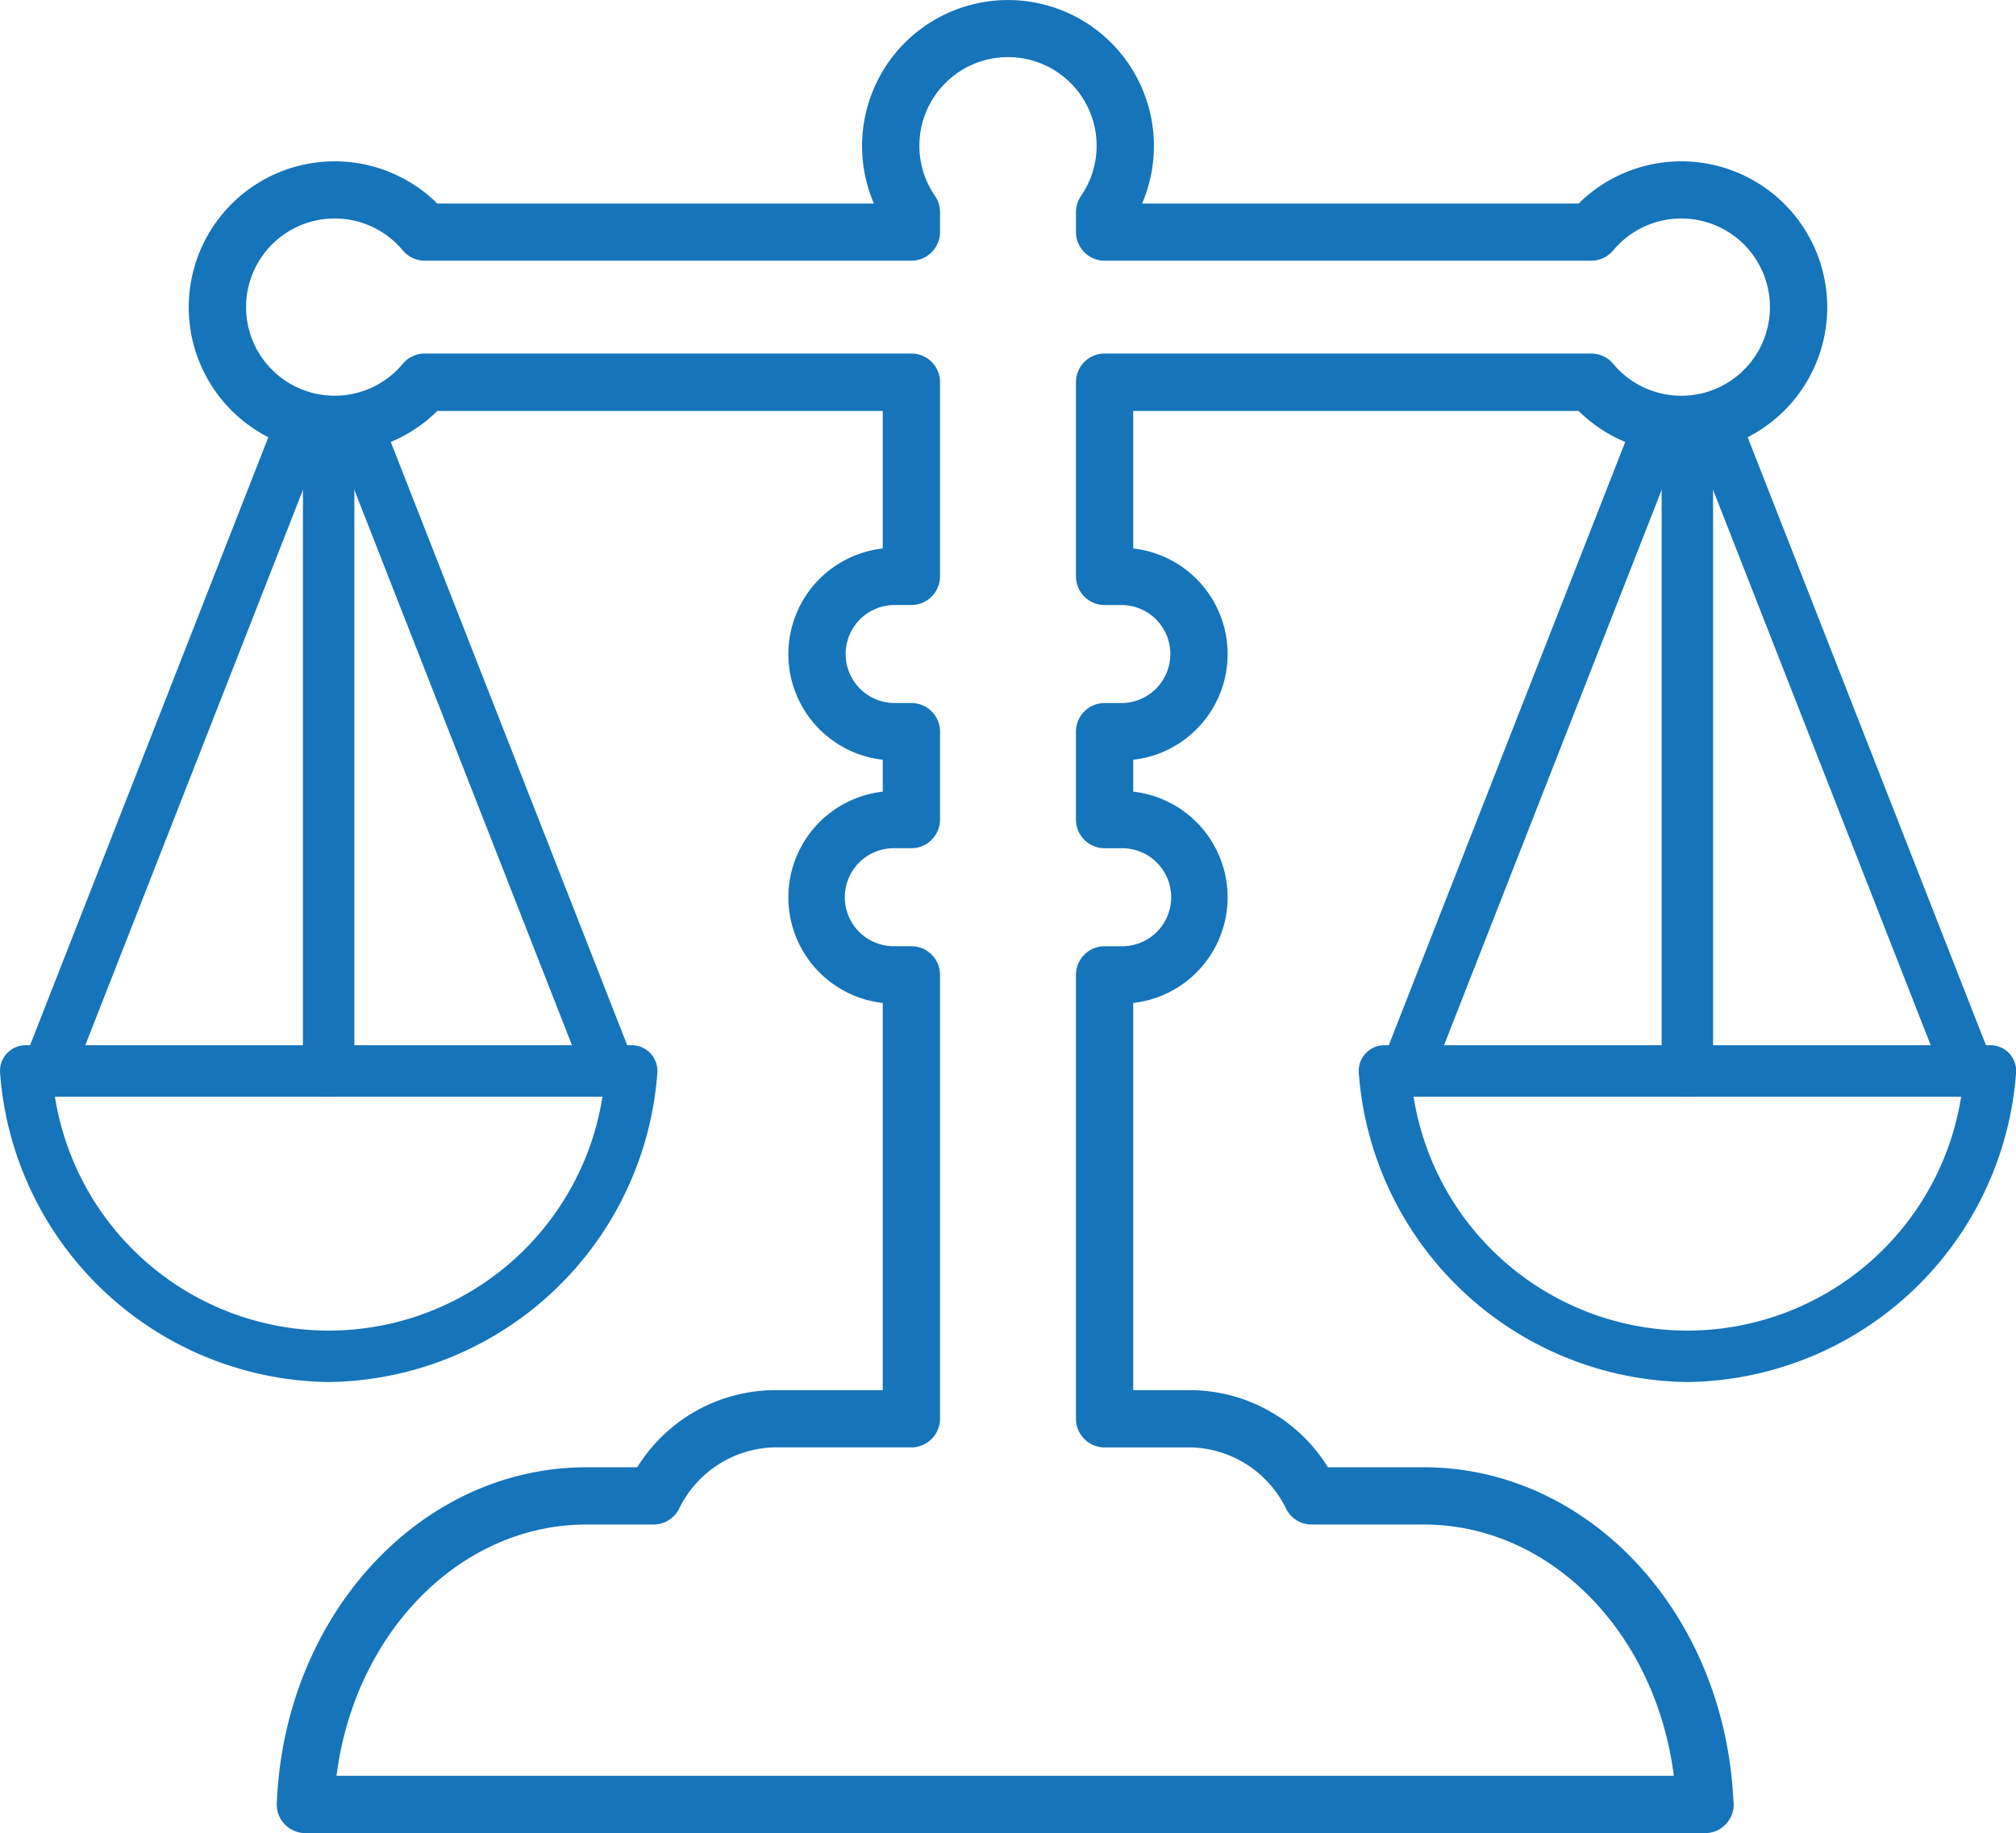 <svg xmlns="http://www.w3.org/2000/svg" width="141.208" height="128.396" viewBox="0 0 141.208 128.396">
  <defs>
    <style>
      .cls-1 {
        fill: #1674ba;
      }
    </style>
  </defs>
  <g id="Group_370" data-name="Group 370" transform="translate(-8.032 -15.632)">
    <g id="Group_212" data-name="Group 212" transform="translate(21.257 15.632)">
      <path id="Path_2129" data-name="Path 2129" class="cls-1" d="M978.331,1137.334H880.291a2.007,2.007,0,0,1-2.005-2.088c.532-13.2,10.064-23.537,21.7-23.537h3.549a11.388,11.388,0,0,1,9.531-5.4h7.664v-27.121a7.447,7.447,0,0,1,0-14.8v-2.234a7.447,7.447,0,0,1,0-14.8v-9.63h-31.2a10.221,10.221,0,1,1,0-14.53h30.58a10.221,10.221,0,1,1,18.785,0h30.579a10.221,10.221,0,1,1,0,14.53h-31.2v9.63a7.447,7.447,0,0,1,0,14.8v2.234a7.447,7.447,0,0,1,0,14.8v27.121h4.107a11.387,11.387,0,0,1,9.531,5.4h6.709c11.566,0,21.051,10.213,21.688,23.3a1.978,1.978,0,0,1,.025.322A2.006,2.006,0,0,1,978.331,1137.334Zm-95.861-4.014h93.67c-1.272-10.022-8.646-17.6-17.515-17.6h-7.85a2.006,2.006,0,0,1-1.769-1.059,7.629,7.629,0,0,0-6.622-4.343h-6.114a2.006,2.006,0,0,1-2.007-2.007v-31.088a2.006,2.006,0,0,1,2.007-2.007h1.171a3.433,3.433,0,1,0,0-6.865h-1.171a2.006,2.006,0,0,1-2.007-2.007v-6.155a2.006,2.006,0,0,1,2.007-2.007h1.171a3.433,3.433,0,0,0,0-6.866h-1.171a2.006,2.006,0,0,1-2.007-2.007v-13.6a2.006,2.006,0,0,1,2.007-2.007h34.083a2,2,0,0,1,1.54.721,6.208,6.208,0,1,0,0-7.945,2,2,0,0,1-1.54.72H936.271a2.006,2.006,0,0,1-2.007-2.007v-1.389a2.007,2.007,0,0,1,.354-1.139,6.207,6.207,0,1,0-10.23,0,2.009,2.009,0,0,1,.353,1.138v1.389a2.007,2.007,0,0,1-2.007,2.007H888.652a2.006,2.006,0,0,1-1.541-.721,6.207,6.207,0,1,0,0,7.945,2.006,2.006,0,0,1,1.541-.721h34.083a2.007,2.007,0,0,1,2.007,2.007v13.6a2.007,2.007,0,0,1-2.007,2.007h-1.171a3.433,3.433,0,0,0,0,6.866h1.171a2.006,2.006,0,0,1,2.007,2.007v6.155a2.007,2.007,0,0,1-2.007,2.007h-1.171a3.433,3.433,0,1,0,0,6.865h1.171a2.007,2.007,0,0,1,2.007,2.007v31.088a2.007,2.007,0,0,1-2.007,2.007h-9.671a7.629,7.629,0,0,0-6.622,4.343,2.008,2.008,0,0,1-1.769,1.059h-4.689C891.117,1115.723,883.742,1123.3,882.47,1133.321Z" transform="translate(-872.124 -1008.939)"/>
    </g>
    <g id="Group_225" data-name="Group 225" transform="translate(8.032 43.264)">
      <g id="Group_218" data-name="Group 218">
        <g id="Group_213" data-name="Group 213" transform="translate(0 45.578)">
          <path id="Path_2130" data-name="Path 2130" class="cls-1" d="M875.373,1141.973a23.374,23.374,0,0,1-23.014-21.649,1.8,1.8,0,0,1,1.8-1.941h42.436a1.8,1.8,0,0,1,1.8,1.941A23.373,23.373,0,0,1,875.373,1141.973ZM856.2,1121.986a19.415,19.415,0,0,0,38.354,0Z" transform="translate(-852.353 -1118.384)"/>
        </g>
        <g id="Group_216" data-name="Group 216" transform="translate(1.532)">
          <g id="Group_214" data-name="Group 214" transform="translate(0 0.001)">
            <path id="Path_2131" data-name="Path 2131" class="cls-1" d="M856.445,1099.428a1.8,1.8,0,0,1-1.676-2.459l17.862-45.577a1.8,1.8,0,0,1,3.354,1.314l-17.862,45.577A1.8,1.8,0,0,1,856.445,1099.428Z" transform="translate(-854.644 -1050.248)"/>
          </g>
          <g id="Group_215" data-name="Group 215" transform="translate(21.509)">
            <path id="Path_2132" data-name="Path 2132" class="cls-1" d="M906.463,1099.428a1.8,1.8,0,0,1-1.678-1.145l-17.862-45.577a1.8,1.8,0,0,1,3.354-1.314l17.862,45.577a1.8,1.8,0,0,1-1.676,2.459Z" transform="translate(-886.799 -1050.247)"/>
          </g>
        </g>
        <g id="Group_217" data-name="Group 217" transform="translate(21.218 1.009)">
          <path id="Path_2133" data-name="Path 2133" class="cls-1" d="M885.874,1099.927a1.8,1.8,0,0,1-1.8-1.8v-44.569a1.8,1.8,0,0,1,3.6,0v44.569A1.8,1.8,0,0,1,885.874,1099.927Z" transform="translate(-884.073 -1051.756)"/>
        </g>
      </g>
      <g id="Group_224" data-name="Group 224" transform="translate(95.17)">
        <g id="Group_219" data-name="Group 219" transform="translate(0 45.578)">
          <path id="Path_2134" data-name="Path 2134" class="cls-1" d="M1017.647,1141.973a23.373,23.373,0,0,1-23.014-21.649,1.8,1.8,0,0,1,1.8-1.941h42.437a1.8,1.8,0,0,1,1.8,1.941A23.373,23.373,0,0,1,1017.647,1141.973Zm-19.177-19.987a19.415,19.415,0,0,0,38.354,0Z" transform="translate(-994.628 -1118.384)"/>
        </g>
        <g id="Group_222" data-name="Group 222" transform="translate(1.532)">
          <g id="Group_220" data-name="Group 220" transform="translate(0 0.001)">
            <path id="Path_2135" data-name="Path 2135" class="cls-1" d="M998.719,1099.428a1.8,1.8,0,0,1-1.676-2.459l17.863-45.577a1.8,1.8,0,1,1,3.353,1.314l-17.862,45.577A1.8,1.8,0,0,1,998.719,1099.428Z" transform="translate(-996.918 -1050.248)"/>
          </g>
          <g id="Group_221" data-name="Group 221" transform="translate(21.51)">
            <path id="Path_2136" data-name="Path 2136" class="cls-1" d="M1048.738,1099.428a1.8,1.8,0,0,1-1.678-1.145l-17.862-45.577a1.8,1.8,0,0,1,3.353-1.314l17.863,45.577a1.8,1.8,0,0,1-1.676,2.459Z" transform="translate(-1029.074 -1050.247)"/>
          </g>
        </g>
        <g id="Group_223" data-name="Group 223" transform="translate(21.218 1.009)">
          <path id="Path_2137" data-name="Path 2137" class="cls-1" d="M1028.149,1099.927a1.8,1.8,0,0,1-1.8-1.8v-44.569a1.8,1.8,0,0,1,3.6,0v44.569A1.8,1.8,0,0,1,1028.149,1099.927Z" transform="translate(-1026.348 -1051.756)"/>
        </g>
      </g>
    </g>
  </g>
</svg>
